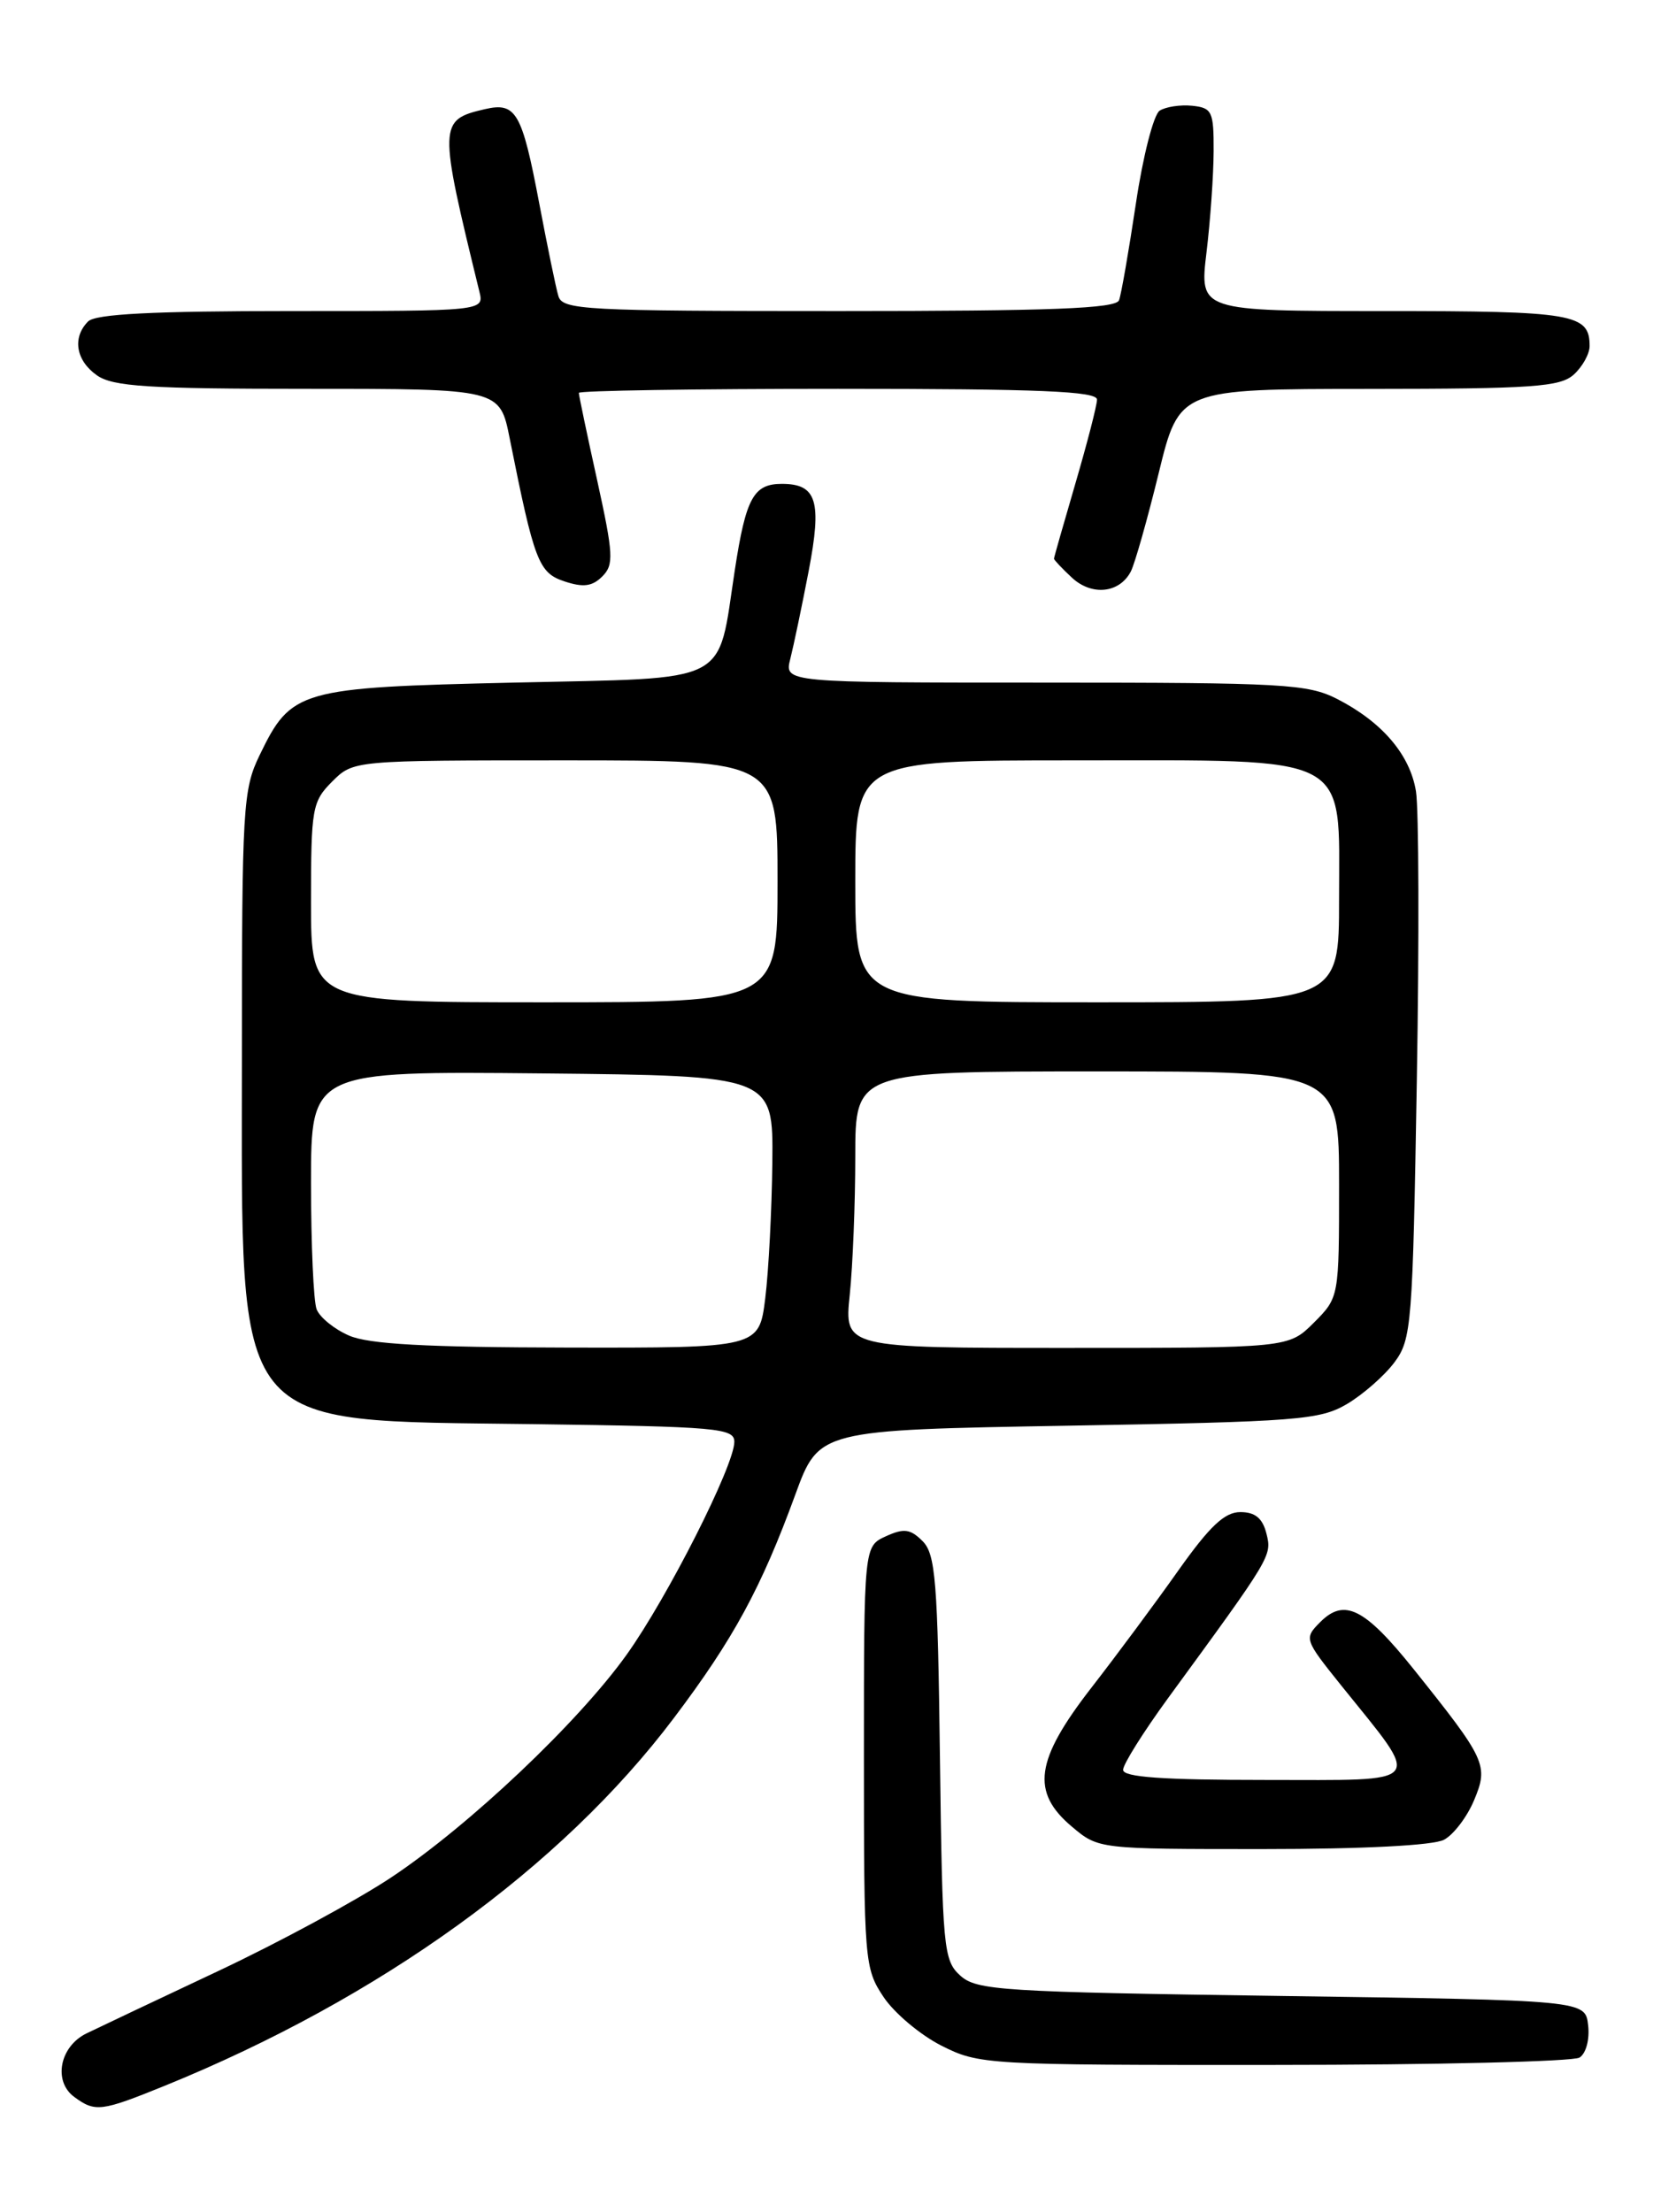 <?xml version="1.0" encoding="UTF-8" standalone="no"?>
<!DOCTYPE svg PUBLIC "-//W3C//DTD SVG 1.1//EN" "http://www.w3.org/Graphics/SVG/1.1/DTD/svg11.dtd" >
<svg xmlns="http://www.w3.org/2000/svg" xmlns:xlink="http://www.w3.org/1999/xlink" version="1.1" viewBox="0 0 194 256">
 <g >
 <path fill="currentColor"
d=" M 19.03 241.41 C 44.03 231.25 64.97 216.13 78.02 198.81 C 84.90 189.69 88.11 183.78 92.05 173.00 C 94.79 165.50 94.79 165.50 123.65 165.00 C 150.18 164.54 152.77 164.34 155.90 162.50 C 157.76 161.40 160.24 159.23 161.40 157.68 C 163.40 155.00 163.52 153.38 164.00 125.03 C 164.28 108.63 164.23 93.58 163.90 91.58 C 163.21 87.34 159.99 83.57 154.79 80.90 C 151.38 79.16 148.60 79.00 120.93 79.00 C 90.78 79.00 90.78 79.00 91.48 76.25 C 91.86 74.74 92.82 70.18 93.60 66.11 C 95.16 57.99 94.55 56.00 90.50 56.00 C 87.23 56.00 86.34 57.62 85.06 65.95 C 83.00 79.41 84.93 78.42 59.49 79.00 C 34.59 79.57 33.72 79.82 30.05 87.40 C 28.12 91.38 28.00 93.43 28.00 122.36 C 28.00 166.28 26.45 164.34 61.75 164.82 C 83.04 165.11 85.00 165.28 85.00 166.87 C 85.00 169.60 77.29 184.84 72.55 191.48 C 66.95 199.32 54.34 211.26 45.27 217.29 C 41.31 219.92 32.32 224.79 25.29 228.10 C 18.25 231.41 11.38 234.67 10.00 235.34 C 6.90 236.86 6.13 240.89 8.60 242.69 C 11.02 244.47 11.71 244.38 19.03 241.41 Z  M 182.83 238.13 C 183.59 237.65 184.02 236.03 183.83 234.39 C 183.50 231.50 183.50 231.50 148.35 231.00 C 115.90 230.54 113.05 230.36 111.15 228.64 C 109.21 226.88 109.08 225.51 108.80 203.42 C 108.54 182.96 108.29 179.86 106.79 178.36 C 105.37 176.94 104.63 176.85 102.54 177.80 C 100.00 178.96 100.00 178.96 100.00 203.33 C 100.00 226.96 100.07 227.81 102.26 231.10 C 103.50 232.97 106.52 235.51 108.97 236.75 C 113.33 238.95 114.13 239.00 147.46 238.98 C 166.18 238.98 182.10 238.59 182.83 238.13 Z  M 167.15 212.92 C 168.26 212.33 169.83 210.26 170.63 208.34 C 172.32 204.30 172.03 203.67 163.61 193.15 C 157.97 186.12 155.62 184.93 152.83 187.72 C 150.93 189.63 150.96 189.72 155.26 195.08 C 164.67 206.78 165.30 206.00 146.52 206.00 C 134.59 206.00 130.00 205.68 130.00 204.83 C 130.00 204.19 132.33 200.48 135.17 196.58 C 147.23 180.08 147.24 180.07 146.59 177.48 C 146.14 175.70 145.28 175.00 143.57 175.00 C 141.75 175.00 140.03 176.63 136.40 181.75 C 133.78 185.46 129.24 191.58 126.31 195.35 C 119.82 203.72 119.31 207.40 124.08 211.41 C 127.15 214.00 127.17 214.00 146.14 214.00 C 157.83 214.00 165.91 213.58 167.15 212.92 Z  M 130.90 66.13 C 131.36 65.23 132.81 60.12 134.12 54.76 C 136.50 45.02 136.50 45.02 158.42 45.01 C 177.41 45.00 180.59 44.78 182.17 43.35 C 183.18 42.43 184.00 40.95 184.00 40.05 C 184.00 36.31 182.19 36.00 160.22 36.00 C 138.84 36.00 138.84 36.00 139.65 29.25 C 140.10 25.54 140.47 20.25 140.48 17.50 C 140.50 12.90 140.30 12.48 138.00 12.24 C 136.62 12.10 134.93 12.36 134.23 12.81 C 133.53 13.27 132.29 18.11 131.48 23.57 C 130.66 29.03 129.79 34.06 129.53 34.75 C 129.17 35.71 121.75 36.00 97.10 36.00 C 67.52 36.00 65.10 35.87 64.63 34.25 C 64.34 33.29 63.35 28.45 62.41 23.50 C 60.42 12.99 59.73 11.80 56.14 12.63 C 50.75 13.88 50.74 14.32 55.49 33.75 C 56.04 36.00 56.04 36.00 33.72 36.00 C 17.69 36.00 11.06 36.34 10.20 37.20 C 8.34 39.06 8.78 41.73 11.22 43.44 C 13.07 44.74 17.17 45.00 35.65 45.00 C 57.86 45.00 57.86 45.00 59.00 50.75 C 61.85 65.00 62.34 66.30 65.35 67.29 C 67.52 68.01 68.56 67.87 69.72 66.71 C 71.07 65.36 71.01 64.18 69.12 55.57 C 67.95 50.28 67.00 45.73 67.00 45.47 C 67.00 45.21 80.50 45.00 97.00 45.00 C 120.34 45.00 127.00 45.28 126.98 46.25 C 126.97 46.94 125.84 51.30 124.48 55.95 C 123.12 60.60 122.00 64.52 122.00 64.66 C 122.00 64.80 122.93 65.79 124.07 66.85 C 126.38 69.00 129.59 68.66 130.90 66.13 Z  M 40.40 154.57 C 38.69 153.83 37.01 152.46 36.65 151.53 C 36.29 150.60 36.00 144.02 36.00 136.90 C 36.00 123.97 36.00 123.97 62.75 124.23 C 89.50 124.50 89.50 124.50 89.40 134.50 C 89.34 140.00 88.97 147.09 88.58 150.25 C 87.86 156.00 87.86 156.00 65.68 155.96 C 49.33 155.93 42.68 155.57 40.40 154.57 Z  M 98.36 149.85 C 98.71 146.47 99.00 139.27 99.00 133.85 C 99.00 124.00 99.00 124.00 127.00 124.00 C 155.00 124.00 155.00 124.00 155.00 137.08 C 155.00 150.15 155.00 150.15 152.08 153.08 C 149.15 156.00 149.15 156.00 123.43 156.00 C 97.72 156.00 97.72 156.00 98.36 149.85 Z  M 36.00 104.45 C 36.00 93.53 36.13 92.78 38.45 90.45 C 40.91 88.00 40.91 88.00 65.45 88.00 C 90.00 88.00 90.00 88.00 90.00 102.00 C 90.00 116.00 90.00 116.00 63.00 116.00 C 36.00 116.00 36.00 116.00 36.00 104.45 Z  M 99.00 102.00 C 99.00 88.00 99.00 88.00 124.37 88.00 C 156.82 88.00 155.00 87.04 155.00 104.07 C 155.00 116.00 155.00 116.00 127.00 116.00 C 99.00 116.00 99.00 116.00 99.00 102.00 Z "/>
</g>
</svg>